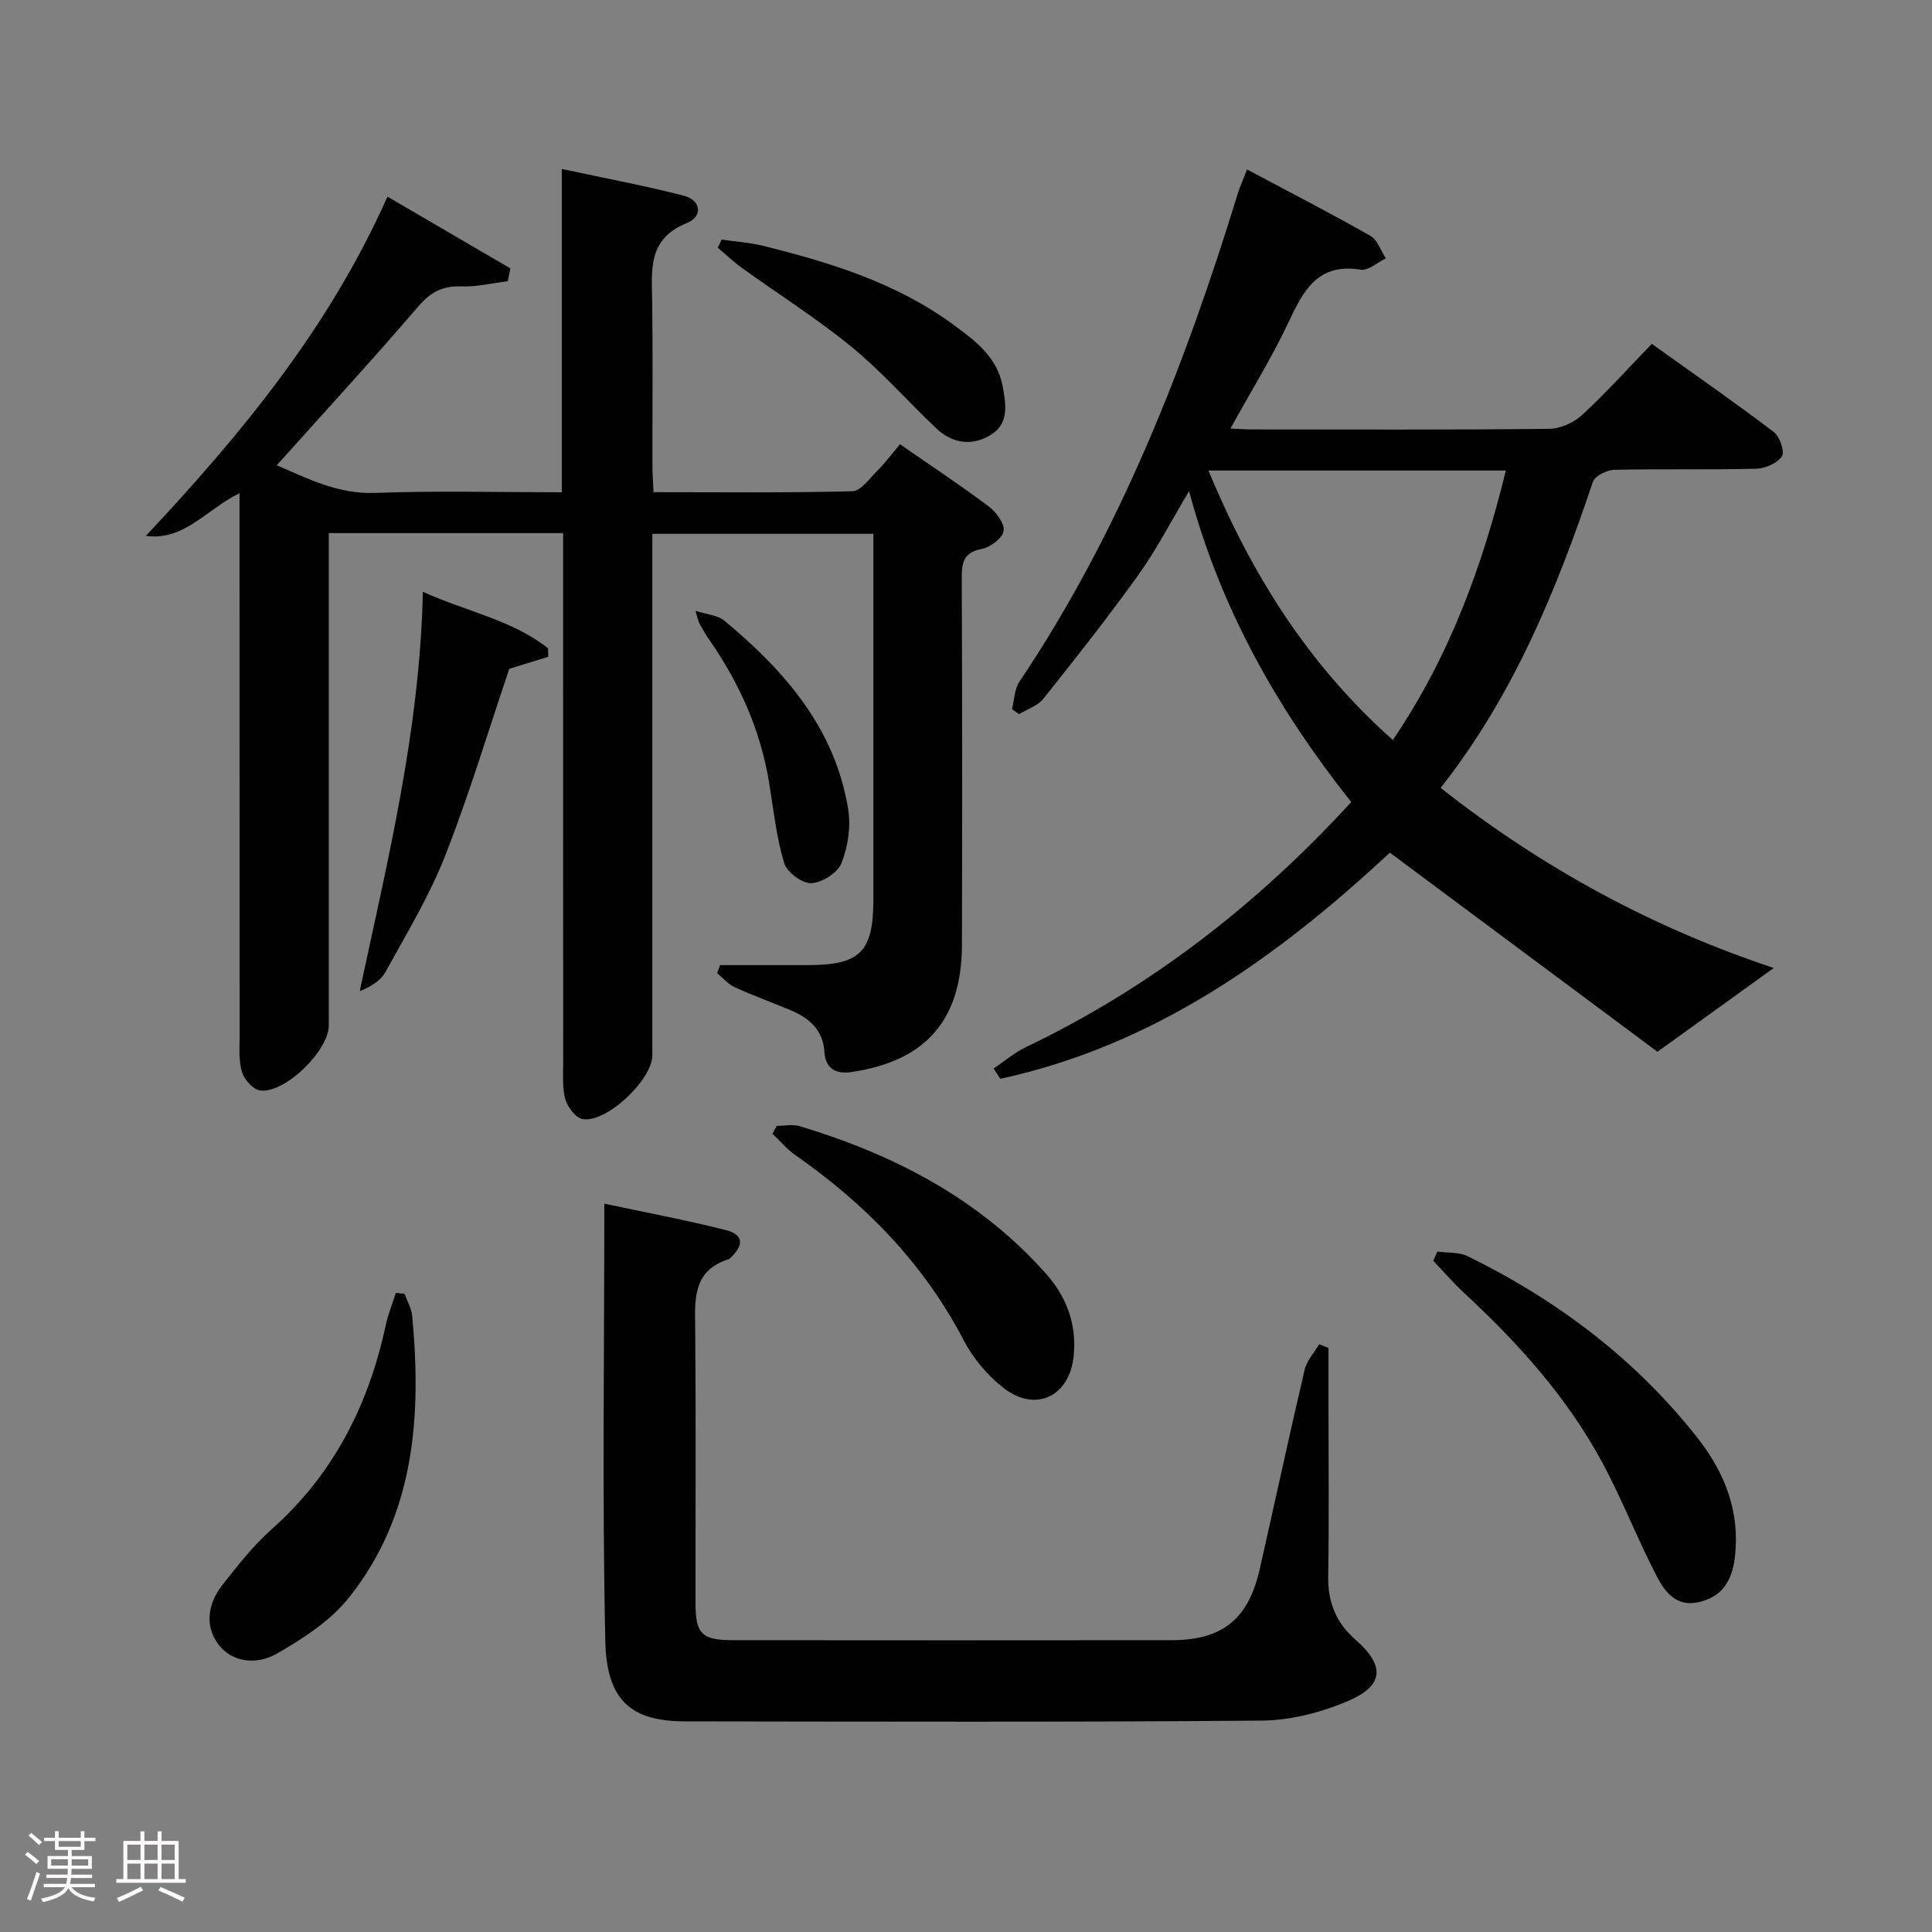 <svg enable-background="new 0 0 400 400" viewBox="0 0 400 400" xmlns="http://www.w3.org/2000/svg"><rect x="0" y="0" width="400" height="400" fill="#808080" stroke="none"/><path d="m5.17 384 .55-.58c.85.61 1.65 1.24 2.4 1.87l-.59.64c-.83-.73-1.62-1.38-2.36-1.93m1.22 9.53-.82-.34c.71-1.76 1.37-3.64 1.98-5.63.24.13.5.25.76.36-.6 1.67-1.24 3.54-1.92 5.61m-.5-13.5.57-.54c.56.44 1.31 1.06 2.26 1.87l-.64.64c-.68-.66-1.41-1.32-2.19-1.97m3.25.46h2.24v-1.36h.77v1.36h4.57v-1.36h.76v1.36h2.28v.69h-2.28v1.84h-2.64v1.26h4.18v2.64h-4.21c0 .45-.02.86-.05 1.21h4.32v.69h-4.38c-.04.34-.1.75-.19 1.22h5.15v.69h-4.82c.87 1.19 2.51 1.92 4.93 2.19-.17.31-.3.57-.37.76-2.77-.49-4.52-1.41-5.26-2.76-.56 1.26-2.3 2.23-5.24 2.9-.12-.24-.26-.48-.43-.72 2.73-.55 4.38-1.34 4.96-2.38h-4.38v-.69h4.65c.1-.38.17-.79.21-1.22h-4.32v-.69h4.4c.03-.34.05-.75.05-1.21h-4.2v-2.64h4.23v-1.26h-2.69v-1.84h-2.24zm1.46 4.46v1.29h3.45c.01-.4.02-.57.01-.53v-.32-.45h-3.46zm1.55-2.59h4.57v-1.19h-4.57zm6.11 2.59h-3.42v.77c-.02.19-.01.37-.02.53h3.44z" fill="#fcfafa"/><path d="m32.63 379.16h.82v1.98h3.54v7.89h1.46v.78h-14.37v-.78h1.46v-7.89h3.54v-1.98h.82v1.98h2.73zm-3.49 11.48.5.73c-1.61.82-3.28 1.63-5 2.41-.13-.27-.28-.55-.44-.82 1.75-.72 3.4-1.49 4.94-2.32m-2.78-5.55h2.73v-3.18h-2.73zm0 3.95h2.73v-3.2h-2.73zm3.54-3.95h2.73v-3.18h-2.73zm0 3.95h2.73v-3.2h-2.73zm7.89 4.68c-1.84-.92-3.51-1.7-5.02-2.32l.45-.73c1.89.8 3.57 1.55 5.04 2.23zm-1.62-11.81h-2.73v3.18h2.73zm-2.73 7.13h2.73v-3.2h-2.73z" fill="#fcfafa"/><g fill="#010102"><path d="m116.59 110.37c-16.53 0-32.16 0-48.52 0v5.96 95.99c0 5.2-9.08 14.12-14.21 13.45-1.44-.19-3.27-2.23-3.75-3.79-.72-2.31-.5-4.94-.5-7.43-.02-35.5-.02-70.99-.02-106.49 0-1.78 0-3.56 0-5.94-6.82 3.27-11.39 9.91-19.39 8.83 19.79-21.11 37.94-43.08 50.02-70.24 8.8 5.14 17.13 10 25.45 14.86-.18.88-.36 1.76-.54 2.65-3.2.39-6.42 1.19-9.61 1.08-3.84-.14-6.33 1.13-8.88 4.1-9.51 11.08-19.4 21.84-29.34 32.93 6.39 2.73 12.66 6.01 20.4 5.72 12.64-.47 25.31-.13 38.61-.13 0-22.12 0-44 0-66.94 8.98 1.93 17.21 3.46 25.29 5.55 3.52.91 4.01 4.27.6 5.65-8.2 3.32-7.25 9.77-7.17 16.36.14 11.33.03 22.66.05 34 0 1.63.14 3.25.23 5.36 13.91 0 27.53.16 41.14-.19 1.76-.05 3.55-2.61 5.14-4.19 1.64-1.64 3.03-3.52 4.75-5.54 6.2 4.3 12.4 8.4 18.34 12.85 1.55 1.16 3.34 3.54 3.11 5.08-.22 1.49-2.75 3.4-4.52 3.74-3.74.72-4.16 2.75-4.15 5.97.11 25.33.1 50.66.04 75.99-.03 15.57-7.5 24.1-22.91 26.35-3.14.46-5.33-.67-5.55-4.09-.29-4.67-3.18-7.12-7.1-8.75-3.83-1.6-7.74-3.02-11.51-4.74-1.36-.62-2.42-1.91-3.62-2.9.21-.55.42-1.11.62-1.66h18.17c10.82-.01 13.56-2.74 13.56-13.57 0-23.33 0-46.66 0-69.99 0-1.8 0-3.59 0-5.74-15.36 0-30.25 0-45.76 0v5.98 101.99c0 5.07-9.55 14.09-14.46 13.2-1.42-.26-3.07-2.45-3.54-4.07-.67-2.33-.46-4.95-.46-7.44-.02-34.5-.01-68.99-.01-103.49 0-1.96 0-3.92 0-6.32z"/><path d="m367.24 200.41c-7.76 5.59-15.23 10.97-24.08 17.35-17.62-13.11-36.36-27.05-55.41-41.23-23.08 21.51-48.64 39.9-80.65 46.82-.46-.71-.93-1.41-1.39-2.12 2.23-1.49 4.32-3.29 6.71-4.44 25.71-12.32 47.79-29.42 67.34-50.73-15.12-19.06-27-39.78-33.57-64.38-3.83 6.4-6.77 12.14-10.48 17.32-6.28 8.76-12.98 17.24-19.7 25.68-1.17 1.46-3.32 2.14-5.02 3.18-.49-.35-.98-.69-1.47-1.04.49-1.91.5-4.13 1.53-5.67 20.9-31.12 34.31-65.57 45.24-101.14.43-1.38 1.04-2.71 1.9-4.92 8.75 4.66 17.24 9.03 25.54 13.74 1.47.83 2.14 3.07 3.19 4.66-1.74.84-3.63 2.61-5.2 2.35-8.68-1.42-11.73 4.02-14.8 10.58-3.49 7.46-7.87 14.51-12.17 22.3 1.9.09 3.16.19 4.41.19 20.5.01 40.99.1 61.49-.12 2.33-.02 5.13-1.24 6.86-2.83 4.9-4.49 9.35-9.47 14.48-14.77 8.68 6.21 17.08 12.05 25.23 18.23 1.24.94 2.34 4.06 1.72 5.02-.93 1.44-3.43 2.56-5.28 2.6-9.83.25-19.66.01-29.49.23-1.53.04-3.98 1.28-4.39 2.51-7.55 22.45-16.44 44.21-31.51 63.34 21.11 16.65 44.03 29.01 68.97 37.29zm-78.87-47.2c11.76-17.33 18.53-35.95 23.4-55.79-20.71 0-40.75 0-61.58 0 8.9 21.42 20.6 40.16 38.18 55.79z"/><path d="m125.12 249.2c8.64 1.85 16.93 3.4 25.09 5.46 3.7.93 3.89 3.06 1.08 5.71-.12.11-.23.28-.38.32-7.73 2.43-7.02 8.65-6.97 14.86.15 18.82.04 37.65.06 56.48.01 6.21 1.33 7.55 7.66 7.55 30.32.02 60.64.04 90.96 0 10.52-.02 15.87-4.39 18.21-14.78 3.11-13.74 6.08-27.52 9.29-41.24.44-1.88 1.97-3.51 2.99-5.25.65.25 1.29.51 1.94.76v11.8c0 11.83.13 23.66-.06 35.48-.09 5.39 1.61 9.6 5.7 13.18 6.14 5.38 5.84 9.51-1.69 12.69-5.5 2.33-11.76 3.95-17.69 4.01-39.81.34-79.63.21-119.45.16-11.08-.02-16.26-4.17-16.54-16.63-.65-29.94-.2-59.91-.2-90.56z"/><path d="m297.6 259.12c2.11.3 4.48.08 6.3.98 18.59 9.12 34.81 21.36 47.64 37.72 5.57 7.1 8.75 15.21 7.65 24.56-.56 4.75-2.51 8.19-7.48 9.33-4.58 1.05-7-2.09-8.64-5.25-4.05-7.79-7.22-16.04-11.39-23.76-7.25-13.43-17.37-24.65-28.52-34.98-2.26-2.1-4.29-4.45-6.42-6.68.29-.65.57-1.29.86-1.92z"/><path d="m83.76 267.87c.54 1.51 1.43 3 1.58 4.55 1.94 20.8.57 41.06-12.97 58.2-3.86 4.89-9.59 8.62-15.09 11.77-3.93 2.25-9.21 2.04-12.22-2.15-2.73-3.81-1.93-8.38.96-12.06 3.18-4.04 6.4-8.16 10.21-11.55 12.83-11.4 20.09-25.76 23.64-42.29.49-2.26 1.38-4.44 2.09-6.66.6.07 1.2.13 1.8.19z"/><path d="m160.82 233.1c1.59 0 3.3-.38 4.75.06 19.56 5.9 37.23 15.05 51.01 30.57 4.24 4.78 6.35 10.39 5.72 16.93-.82 8.43-7.84 11.92-14.56 6.68-3.3-2.57-6.26-6.11-8.2-9.82-8.28-15.89-20.32-28.21-34.85-38.35-1.76-1.23-3.18-2.94-4.75-4.43.3-.54.59-1.09.88-1.64z"/><path d="m87.55 122.52c9.29 4.19 18.58 5.88 25.91 11.7.02.59.04 1.18.05 1.76-2.8.86-5.6 1.72-8.07 2.49-4.39 12.98-8.33 26.13-13.34 38.87-3.26 8.29-7.98 16.03-12.28 23.88-.97 1.77-2.93 3.01-5.35 4 5.83-27.24 12.45-54.02 13.08-82.7z"/><path d="m149.41 49.6c2.89.43 5.85.62 8.67 1.32 13.88 3.44 27.49 7.65 39.21 16.23 4.53 3.32 9.18 6.73 10.31 12.85.68 3.67 1.33 7.61-2.33 9.95-3.88 2.47-8.02 1.96-11.43-1.27-5.89-5.59-11.3-11.76-17.56-16.89-7.17-5.87-15.07-10.84-22.6-16.27-1.78-1.28-3.38-2.81-5.06-4.22.26-.57.52-1.14.79-1.7z"/><path d="m143.98 126.46c2.43.79 4.62.9 5.97 2.03 12.53 10.39 22.95 22.33 25.66 39.07.58 3.59-.05 7.74-1.39 11.14-.79 2-4.03 4.06-6.25 4.15-1.89.08-5.06-2.28-5.62-4.17-1.6-5.35-2.2-11.01-3.1-16.56-1.77-10.86-6.11-20.63-12.37-29.61-.76-1.09-1.42-2.24-2.05-3.41-.29-.54-.39-1.18-.85-2.64z"/></g></svg>